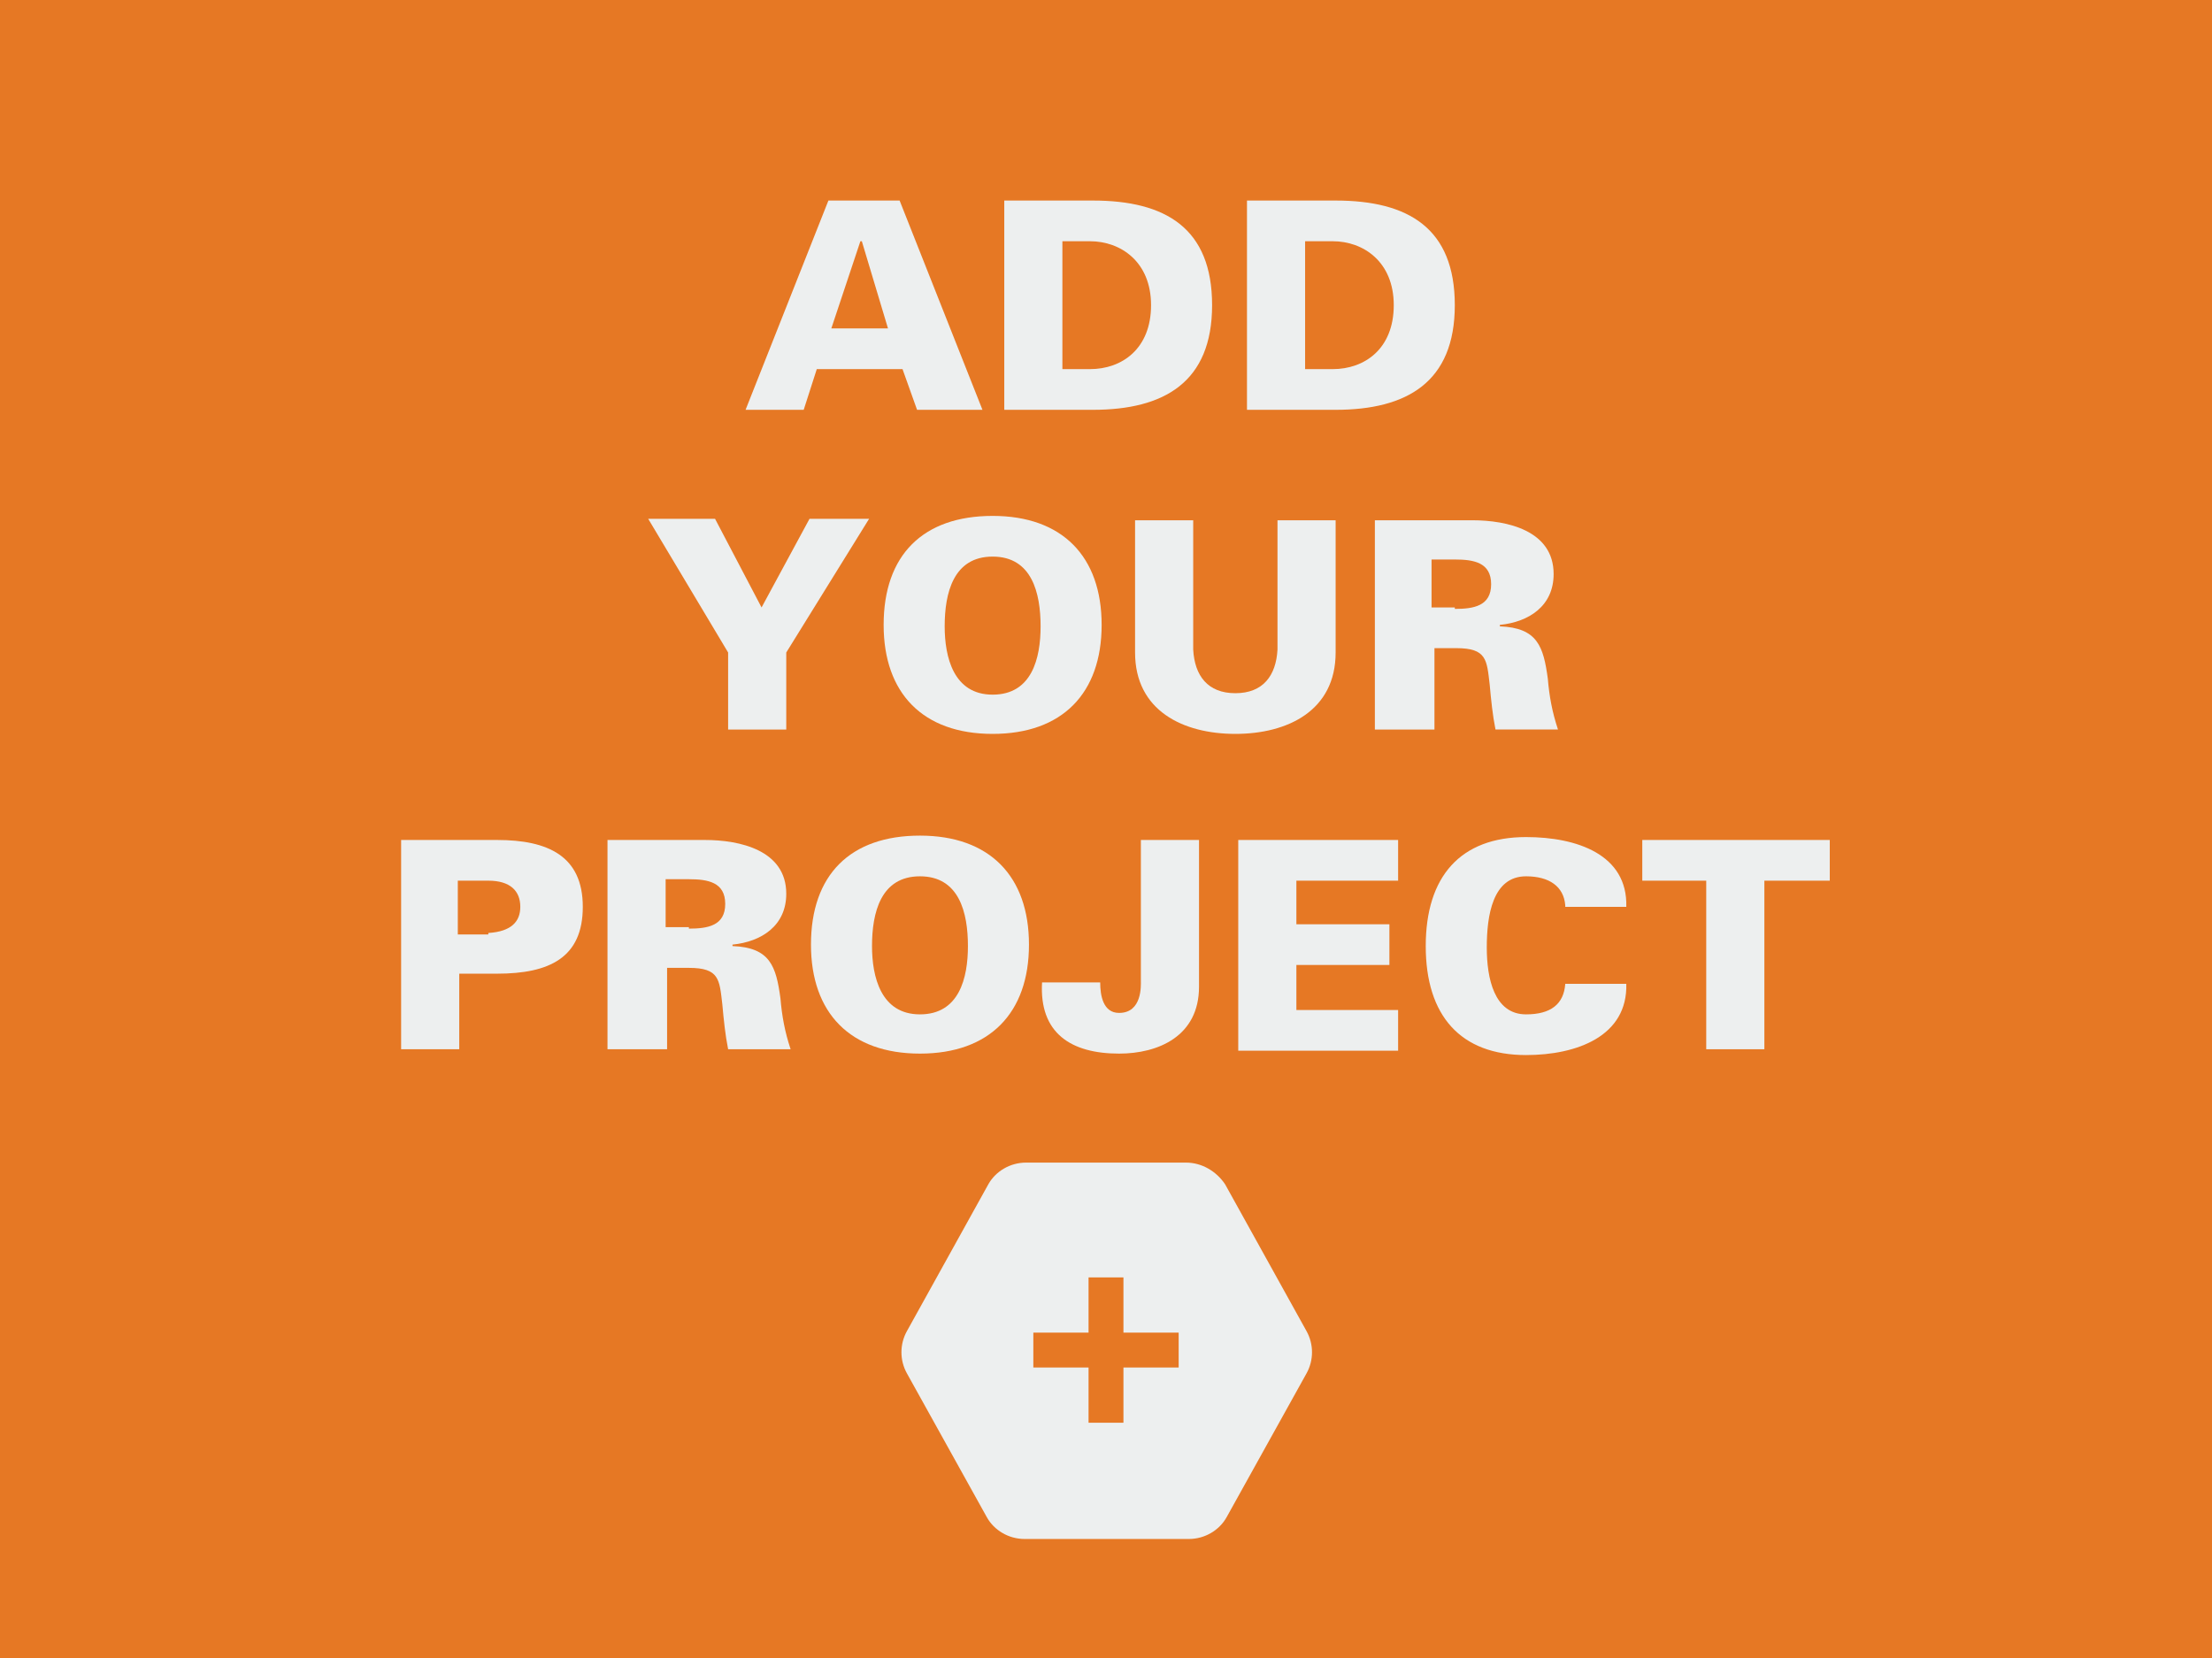 <?xml version="1.0" encoding="utf-8"?>
<!-- Generator: Adobe Illustrator 19.1.0, SVG Export Plug-In . SVG Version: 6.00 Build 0)  -->
<svg version="1.1" id="Layer_1" xmlns="http://www.w3.org/2000/svg" xmlns:xlink="http://www.w3.org/1999/xlink" x="0px" y="0px"
	 viewBox="-403 223.9 152.2 114.1" style="enable-background:new -403 223.9 152.2 114.1;" xml:space="preserve">
<style type="text/css">
	.st0{fill:#E67824;}
	.st1{fill:none;}
	.st2{enable-background:new    ;}
	.st3{fill:#EDEFEF;}
</style>
<rect x="-403" y="223.9" class="st0" width="152.2" height="114.1"/>
<rect x="-384.3" y="234.9" class="st1" width="114.7" height="73"/>
<g class="st2">
	<path class="st3" d="M-351.7,252.1l5.7-14.4h4.9l5.7,14.4h-4.5l-1-2.8h-5.9l-0.9,2.8H-351.7z M-341.9,246.5l-1.8-6h-0.1l-2,6
		H-341.9z"/>
	<path class="st3" d="M-327.8,237.7c5,0,8.2,1.9,8.2,7.2s-3.3,7.2-8.2,7.2h-6.1v-14.4H-327.8z M-329.9,249.3h1.9
		c2.2,0,4.2-1.4,4.2-4.4s-2.1-4.4-4.2-4.4h-1.9V249.3z"/>
	<path class="st3" d="M-311.1,237.7c5,0,8.2,1.9,8.2,7.2s-3.3,7.2-8.2,7.2h-6.1v-14.4H-311.1z M-313.2,249.3h1.9
		c2.2,0,4.2-1.4,4.2-4.4s-2.1-4.4-4.2-4.4h-1.9V249.3z"/>
</g>
<g class="st2">
	<path class="st3" d="M-352.9,268.8l-5.5-9.2h4.6l3.2,6.1l3.3-6.1h4.1l-5.7,9.2v5.3h-4V268.8z"/>
	<path class="st3" d="M-342.2,266.9c0-4.8,2.7-7.5,7.5-7.5c4.8,0,7.5,2.8,7.5,7.5s-2.7,7.5-7.5,7.5
		C-339.5,274.4-342.2,271.6-342.2,266.9z M-334.7,262.2c-2.7,0-3.3,2.5-3.3,4.8c0,2.1,0.6,4.7,3.3,4.7s3.3-2.5,3.3-4.7
		C-331.4,264.7-332,262.2-334.7,262.2z"/>
	<path class="st3" d="M-311.1,259.7v9.1c0,4-3.3,5.6-6.9,5.6s-6.9-1.6-6.9-5.6v-9.1h4v8.9c0.1,1.8,1,3,2.9,3c1.9,0,2.8-1.2,2.9-3
		v-8.9H-311.1z"/>
	<path class="st3" d="M-304.4,274.1h-4v-14.4h6.7c2.4,0,5.6,0.7,5.6,3.7c0,2.2-1.7,3.3-3.7,3.5v0.1c2.6,0.1,3,1.4,3.3,3.6
		c0.1,1.2,0.3,2.3,0.7,3.5h-4.3c-0.2-1-0.3-2-0.4-3.1c-0.2-1.7-0.2-2.5-2.3-2.5h-1.5V274.1z M-302.9,265.8c1.3,0,2.5-0.2,2.5-1.7
		s-1.2-1.7-2.5-1.7h-1.6v3.3H-302.9z"/>
</g>
<g class="st2">
	<path class="st3" d="M-375.4,296.1v-14.4h6.6c3.5,0,5.9,1.1,5.9,4.6c0,3.5-2.3,4.6-5.9,4.6h-2.6v5.2H-375.4z M-369.4,288.1
		c1.6-0.1,2.2-0.8,2.2-1.8c0-1.1-0.7-1.8-2.2-1.8h-2.1v3.7H-369.4z"/>
	<path class="st3" d="M-357.2,296.1h-4v-14.4h6.7c2.4,0,5.6,0.7,5.6,3.7c0,2.2-1.7,3.3-3.7,3.5v0.1c2.6,0.1,3,1.4,3.3,3.6
		c0.1,1.2,0.3,2.3,0.7,3.5h-4.3c-0.2-1-0.3-2-0.4-3.1c-0.2-1.7-0.2-2.5-2.3-2.5h-1.5V296.1z M-355.6,287.8c1.3,0,2.5-0.2,2.5-1.7
		s-1.2-1.7-2.5-1.7h-1.6v3.3H-355.6z"/>
	<path class="st3" d="M-347.2,288.9c0-4.8,2.7-7.5,7.5-7.5c4.8,0,7.5,2.8,7.5,7.5s-2.7,7.5-7.5,7.5
		C-344.5,296.4-347.2,293.6-347.2,288.9z M-339.7,284.2c-2.7,0-3.3,2.5-3.3,4.8c0,2.1,0.6,4.7,3.3,4.7s3.3-2.5,3.3-4.7
		C-336.4,286.7-337,284.2-339.7,284.2z"/>
	<path class="st3" d="M-324.5,281.7h4v10.1c0,3.4-2.8,4.6-5.5,4.6c-3.3,0-5.5-1.4-5.3-4.9h4c0,0.9,0.2,2.1,1.3,2.1
		c1.6,0,1.5-1.9,1.5-2.2V281.7z"/>
	<path class="st3" d="M-317.8,296.1v-14.4h11v2.8h-7v3h6.4v2.8h-6.4v3.1h7v2.8H-317.8z"/>
	<path class="st3" d="M-295.3,286.2c-0.1-1.3-1.1-2-2.7-2c-2.3,0-2.7,2.7-2.7,4.9c0,2.1,0.5,4.6,2.7,4.6c1.7,0,2.6-0.7,2.7-2.1h4.2
		c0.1,3.6-3.4,4.9-6.9,4.9c-4.5,0-6.9-2.7-6.9-7.5c0-4.8,2.4-7.5,6.9-7.5c3.5,0,7,1.2,6.9,4.8H-295.3z"/>
	<path class="st3" d="M-285.6,284.5h-4.4v-2.8h12.9v2.8h-4.5v11.6h-4V284.5z"/>
</g>
<path class="st3" d="M-321.4,303.9h-11c-1.1,0-2.1,0.6-2.6,1.5l-5.6,10.1c-0.5,0.9-0.5,2,0,2.9l5.5,9.9c0.5,0.9,1.5,1.5,2.6,1.5
	h11.3c1.1,0,2.1-0.6,2.6-1.5l5.5-9.9c0.5-0.9,0.5-2,0-2.9l-5.6-10.1C-319.3,304.5-320.3,303.9-321.4,303.9z"/>
<g>
	<g class="st2">
		<path class="st0" d="M-328.1,311.8h2.4v3.8h3.8v2.4h-3.8v3.8h-2.4V318h-3.8v-2.4h3.8V311.8z"/>
	</g>
</g>
</svg>
